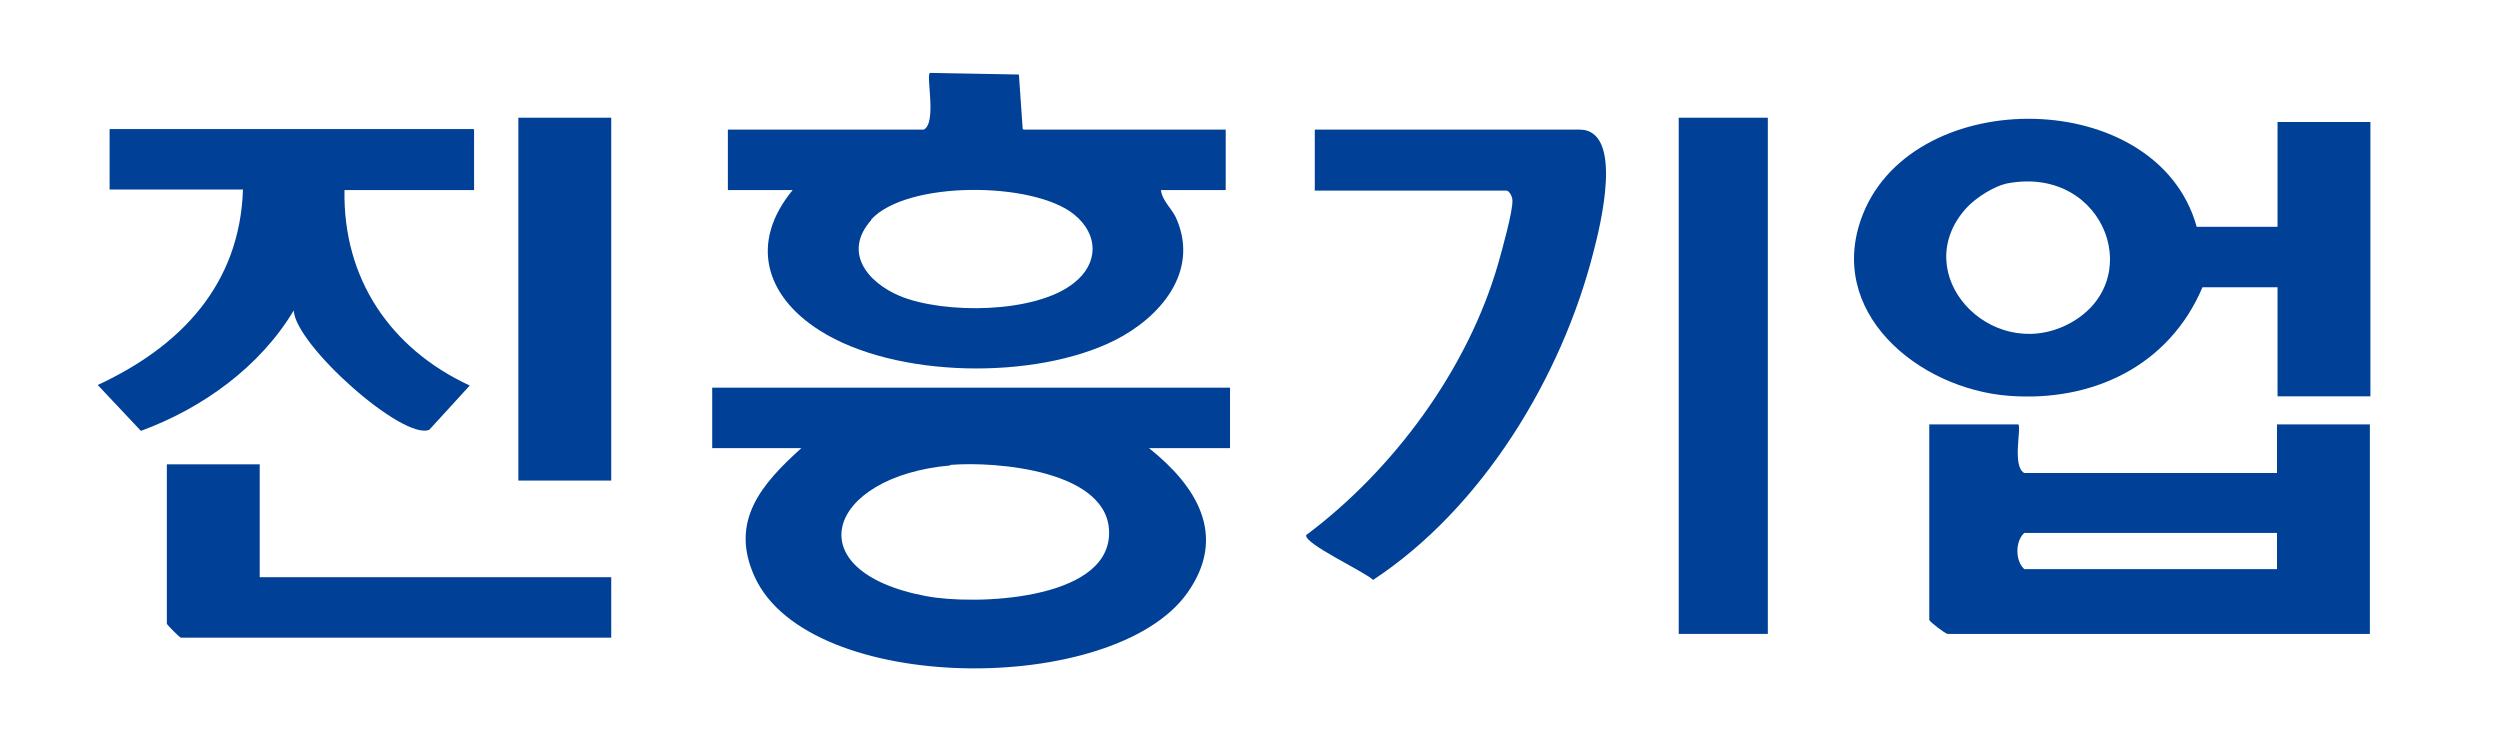 <?xml version="1.0" encoding="UTF-8"?>
<svg id="Layer_1" xmlns="http://www.w3.org/2000/svg" version="1.1" viewBox="0 0 463 140">
  <!-- Generator: Adobe Illustrator 29.3.0, SVG Export Plug-In . SVG Version: 2.1.0 Build 146)  -->
  <defs>
    <style>
      .st0 {
        fill: #004096;
      }
    </style>
  </defs>
  <path class="st0" d="M227.8,71.8v11.2h-15c8.8,7,14.6,16.2,7.1,26.8-13.6,19.2-70,19-80.1-2.9-4.8-10.4,1.3-17.3,8.6-23.9h-16.5v-11.2h95.9ZM176,86.2c-22.8,2-28.9,19.6-4.5,24.2,8.8,1.7,33.5.9,33.9-11.4.4-11.9-21-13.6-29.4-12.9h0Z"/>
  <path class="st0" d="M406.8,42h15v-19.4h17.2v50.8h-17.2v-20.2h-13.9c-6.2,14.6-20.4,21.3-35.9,20.1-16.8-1.3-34.1-15.6-27-33.6,9.6-24.2,54.5-23.7,61.8,2.2h0ZM372.1,33.9c-2.6.4-6.2,2.7-8,4.7-10.8,12.1,4.4,28.5,18.6,21.6,15.2-7.5,7.4-29.4-10.6-26.3h0Z"/>
  <path class="st0" d="M189.6,24h37.4v11.2h-12c.3,2.2,2.2,3.5,3,5.6,4,9.7-3.2,18-11.5,22.2-14.7,7.4-40.7,7.1-54.7-1.8-10.1-6.4-13-16.3-5-26h-12v-11.2h36.3c2.4-1.3.4-9.8,1.1-10.5l16.5.3.7,10.1h0ZM161.4,40.7c-5.3,5.9-.9,11.5,5.2,14.1,8.2,3.4,25.2,3.3,32.3-2.4,4.6-3.6,4.6-9,0-12.7-7.5-6.1-31-6.3-37.6,1h0Z"/>
  <path class="st0" d="M373.8,78.6c.6.6-1.2,7.8,1.1,9h46.8v-9h17.2v38.8h-78.2c-.4,0-3.4-2.3-3.4-2.6v-36.2h16.5ZM421.7,98.7h-46.8c-1.7,1.5-1.7,5.2,0,6.7h46.8v-6.7Z"/>
  <path class="st0" d="M87.8,24v11.2h-24c-.3,16.4,8.5,29.4,23.2,36.2l-7.5,8.2c-4.9,2-24.8-15.7-25.1-22.1-6.3,10.5-16.9,18.1-28.3,22.3l-8-8.5c15.3-7.1,26.3-18.5,26.9-36.2h-24.7v-11.2h67.4Z"/>
  <path class="st0" d="M243.5,35.2v-11.2h49c8.4,0,3.8,18.1,2.6,22.7-5.9,23.2-20.6,47.4-40.8,60.7-1.7-1.6-12.8-6.7-12.4-8.3,16.2-12.1,30-30.8,35.6-50.4.7-2.5,2.7-9.6,2.6-11.6,0-.7-.6-1.8-1.1-1.8h-35.6Z"/>
  <rect class="st0" x="310.9" y="21.8" width="16.5" height="95.6"/>
  <path class="st0" d="M48.1,86v20.9h65.1v11.2H33.5c-.2,0-2.6-2.4-2.6-2.6v-29.5h17.2Z"/>
  <rect class="st0" x="96" y="21.8" width="17.2" height="67.2"/>
</svg>